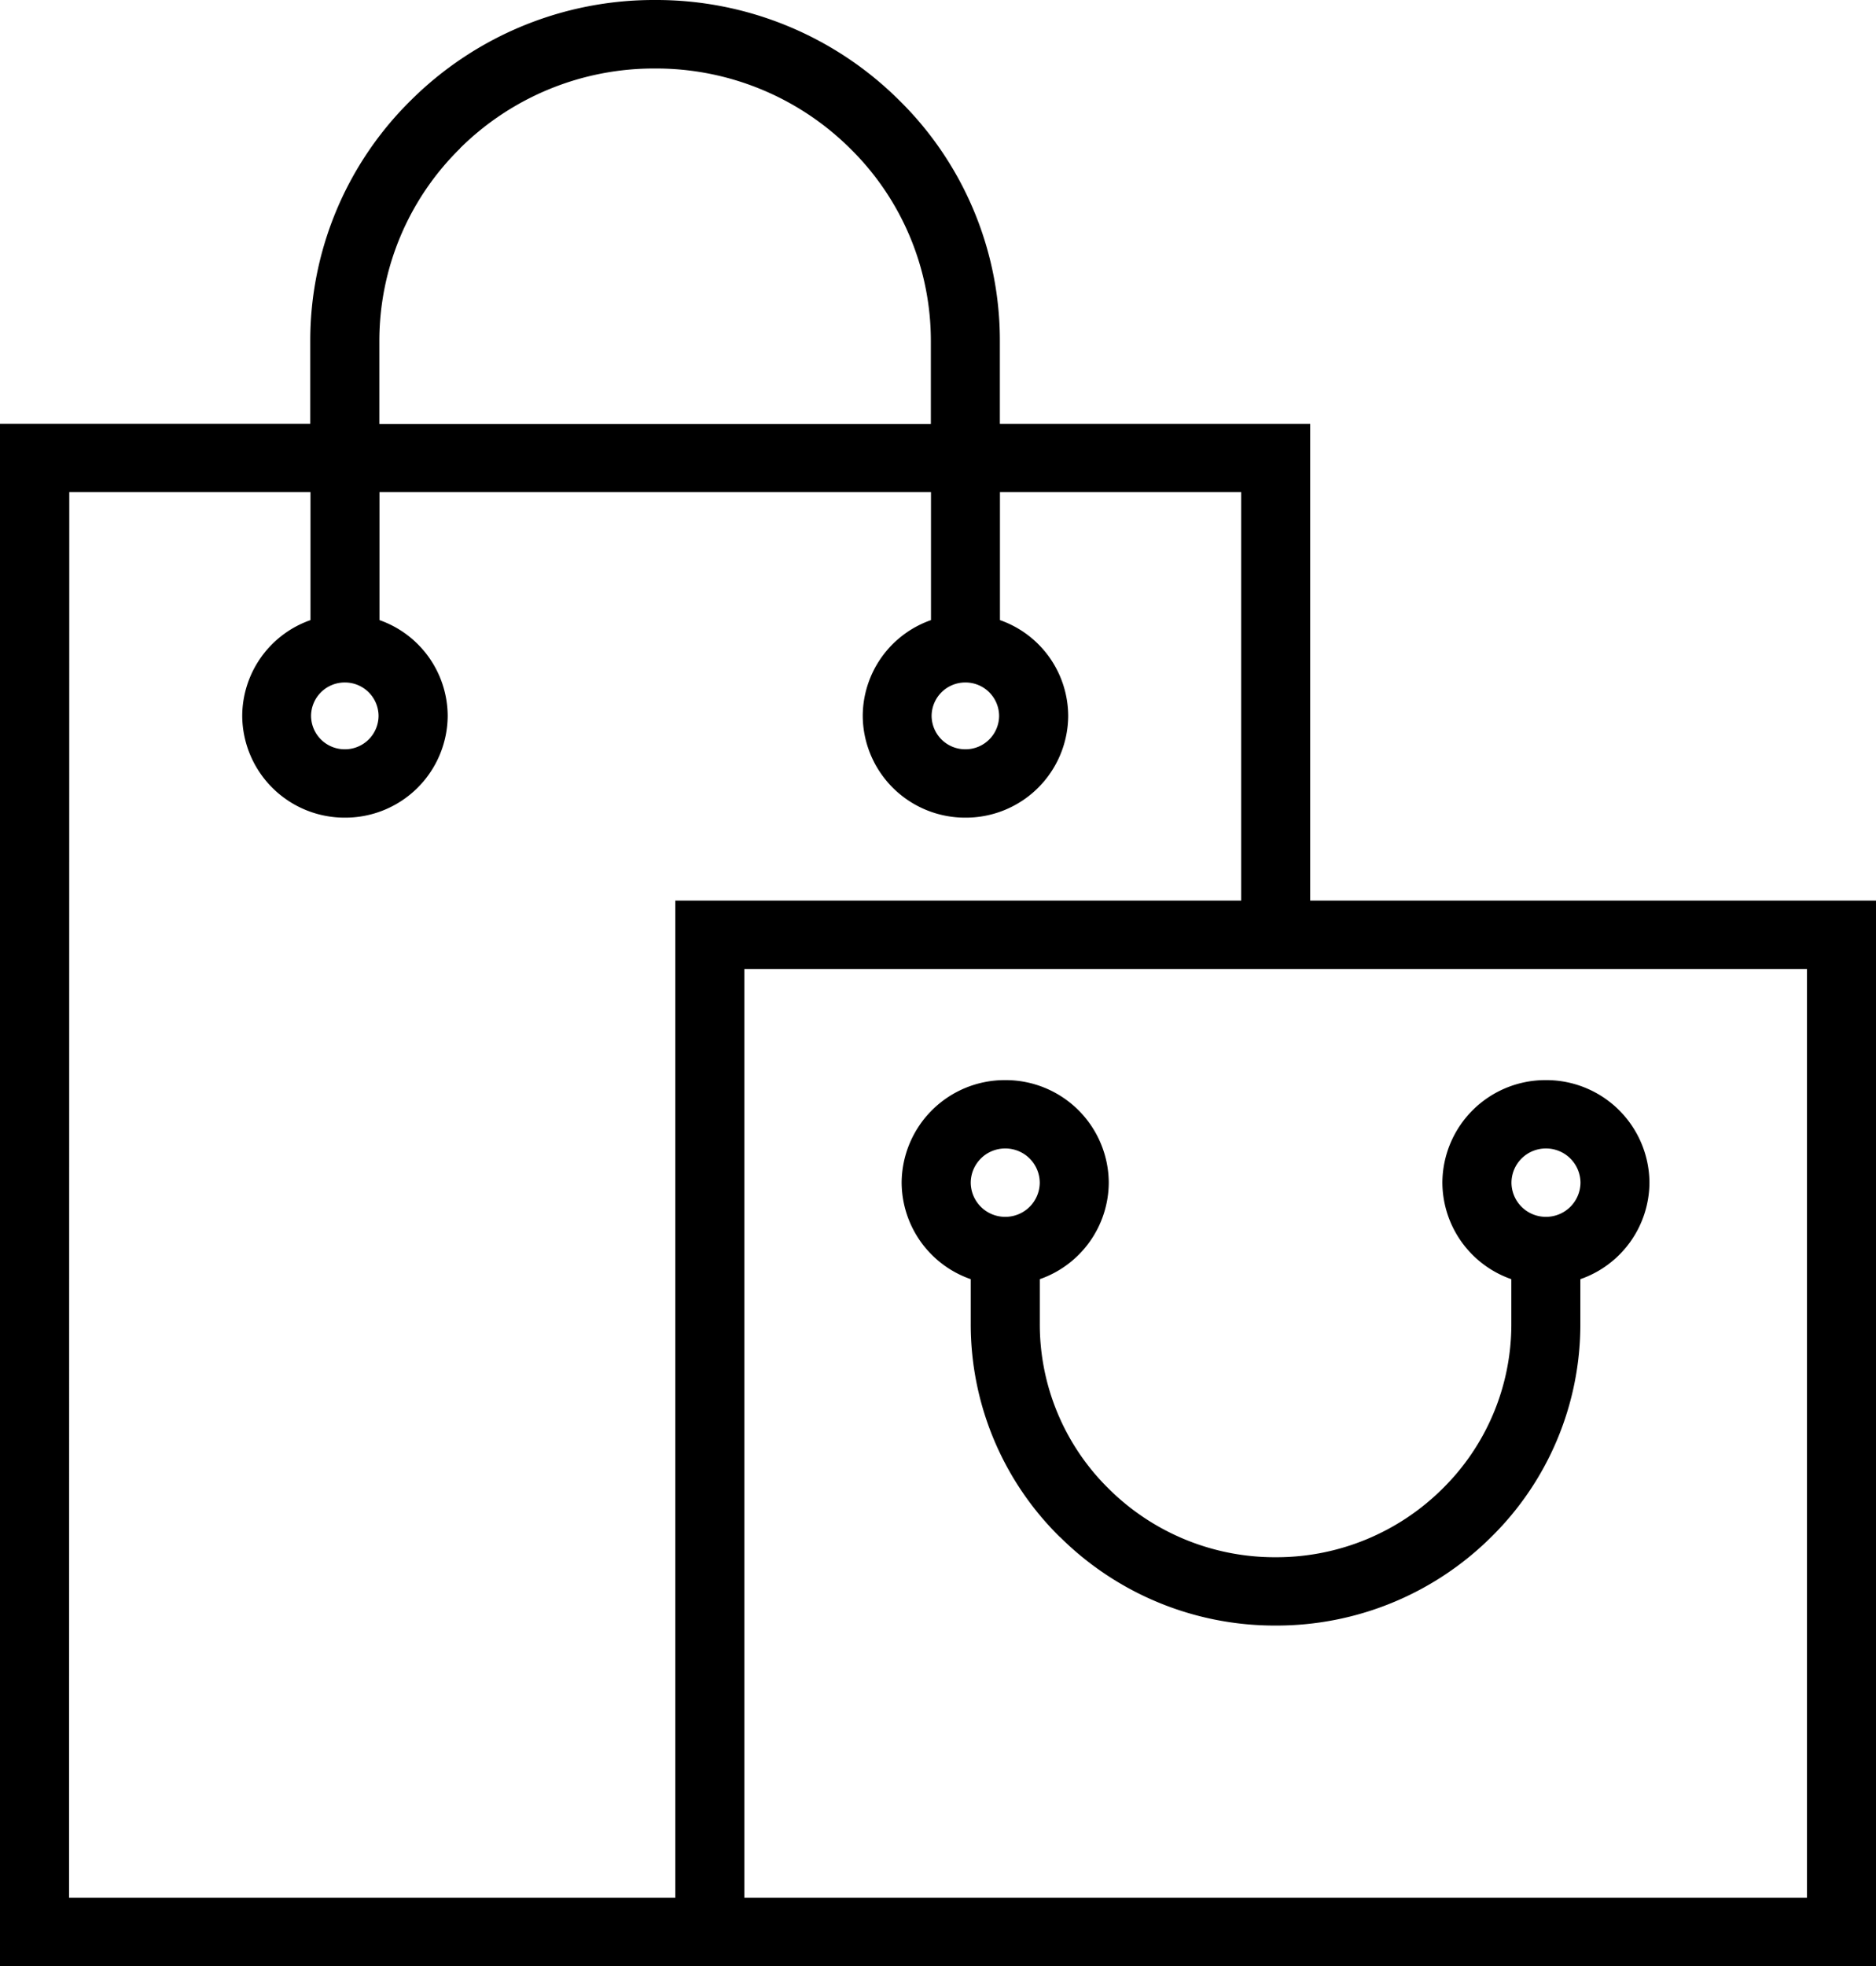 <svg xmlns="http://www.w3.org/2000/svg" viewBox="0 0 42 44"><g id="bag" transform="translate(-200 -2016)"><path id="Union_4" data-name="Union 4" class="cls-1" d="M-1039.109-1962H-1055v-34.516h6.946v-1.847a7.548,7.548,0,0,1,2.261-5.4,7.711,7.711,0,0,1,5.459-2.237,7.708,7.708,0,0,1,5.458,2.237,7.543,7.543,0,0,1,2.261,5.4v1.848h6.947v10.671H-1013V-1962Zm.773-1.529h23.791v-20.786h-23.791Zm-15.118,0h13.573v-22.315h12.668v-9.142h-5.4v2.864a2.281,2.281,0,0,1,1.528,2.144,2.291,2.291,0,0,1-2.3,2.277,2.292,2.292,0,0,1-2.3-2.277,2.281,2.281,0,0,1,1.528-2.144v-2.864h-12.347v2.864a2.282,2.282,0,0,1,1.527,2.144,2.292,2.292,0,0,1-2.3,2.277,2.292,2.292,0,0,1-2.3-2.277,2.281,2.281,0,0,1,1.528-2.144v-2.864h-5.4Zm19.311-26.449a.753.753,0,0,0,.756.747.752.752,0,0,0,.755-.747.752.752,0,0,0-.755-.748A.753.753,0,0,0-1034.143-1989.978Zm-13.893,0a.753.753,0,0,0,.756.747.752.752,0,0,0,.755-.747.752.752,0,0,0-.755-.748A.753.753,0,0,0-1048.036-1989.978Zm3.336-12.7a6.037,6.037,0,0,0-1.807,4.319v1.847h12.347v-1.847a6.034,6.034,0,0,0-1.808-4.319,6.168,6.168,0,0,0-4.365-1.789A6.169,6.169,0,0,0-1044.7-2002.682Zm13.433,31.081a6.674,6.674,0,0,1-2-4.775v-1a2.3,2.3,0,0,1-1.547-2.162,2.309,2.309,0,0,1,2.319-2.293,2.308,2.308,0,0,1,2.318,2.293,2.3,2.3,0,0,1-1.544,2.162v1a5.159,5.159,0,0,0,1.546,3.693,5.275,5.275,0,0,0,3.732,1.53,5.274,5.274,0,0,0,3.734-1.53,5.162,5.162,0,0,0,1.545-3.693v-1a2.3,2.3,0,0,1-1.544-2.162,2.307,2.307,0,0,1,2.317-2.293,2.309,2.309,0,0,1,2.319,2.293,2.3,2.3,0,0,1-1.547,2.162v1a6.674,6.674,0,0,1-2,4.775,6.819,6.819,0,0,1-4.827,1.977A6.818,6.818,0,0,1-1031.267-1971.6Zm10.106-7.935a.769.769,0,0,0,.771.765.771.771,0,0,0,.774-.765.771.771,0,0,0-.774-.765A.769.769,0,0,0-1021.161-1979.536Zm-12.106,0a.77.77,0,0,0,.773.765.77.77,0,0,0,.772-.765.77.77,0,0,0-.772-.765A.77.77,0,0,0-1033.267-1979.536Z" transform="translate(1255 4022)"/></g></svg>
